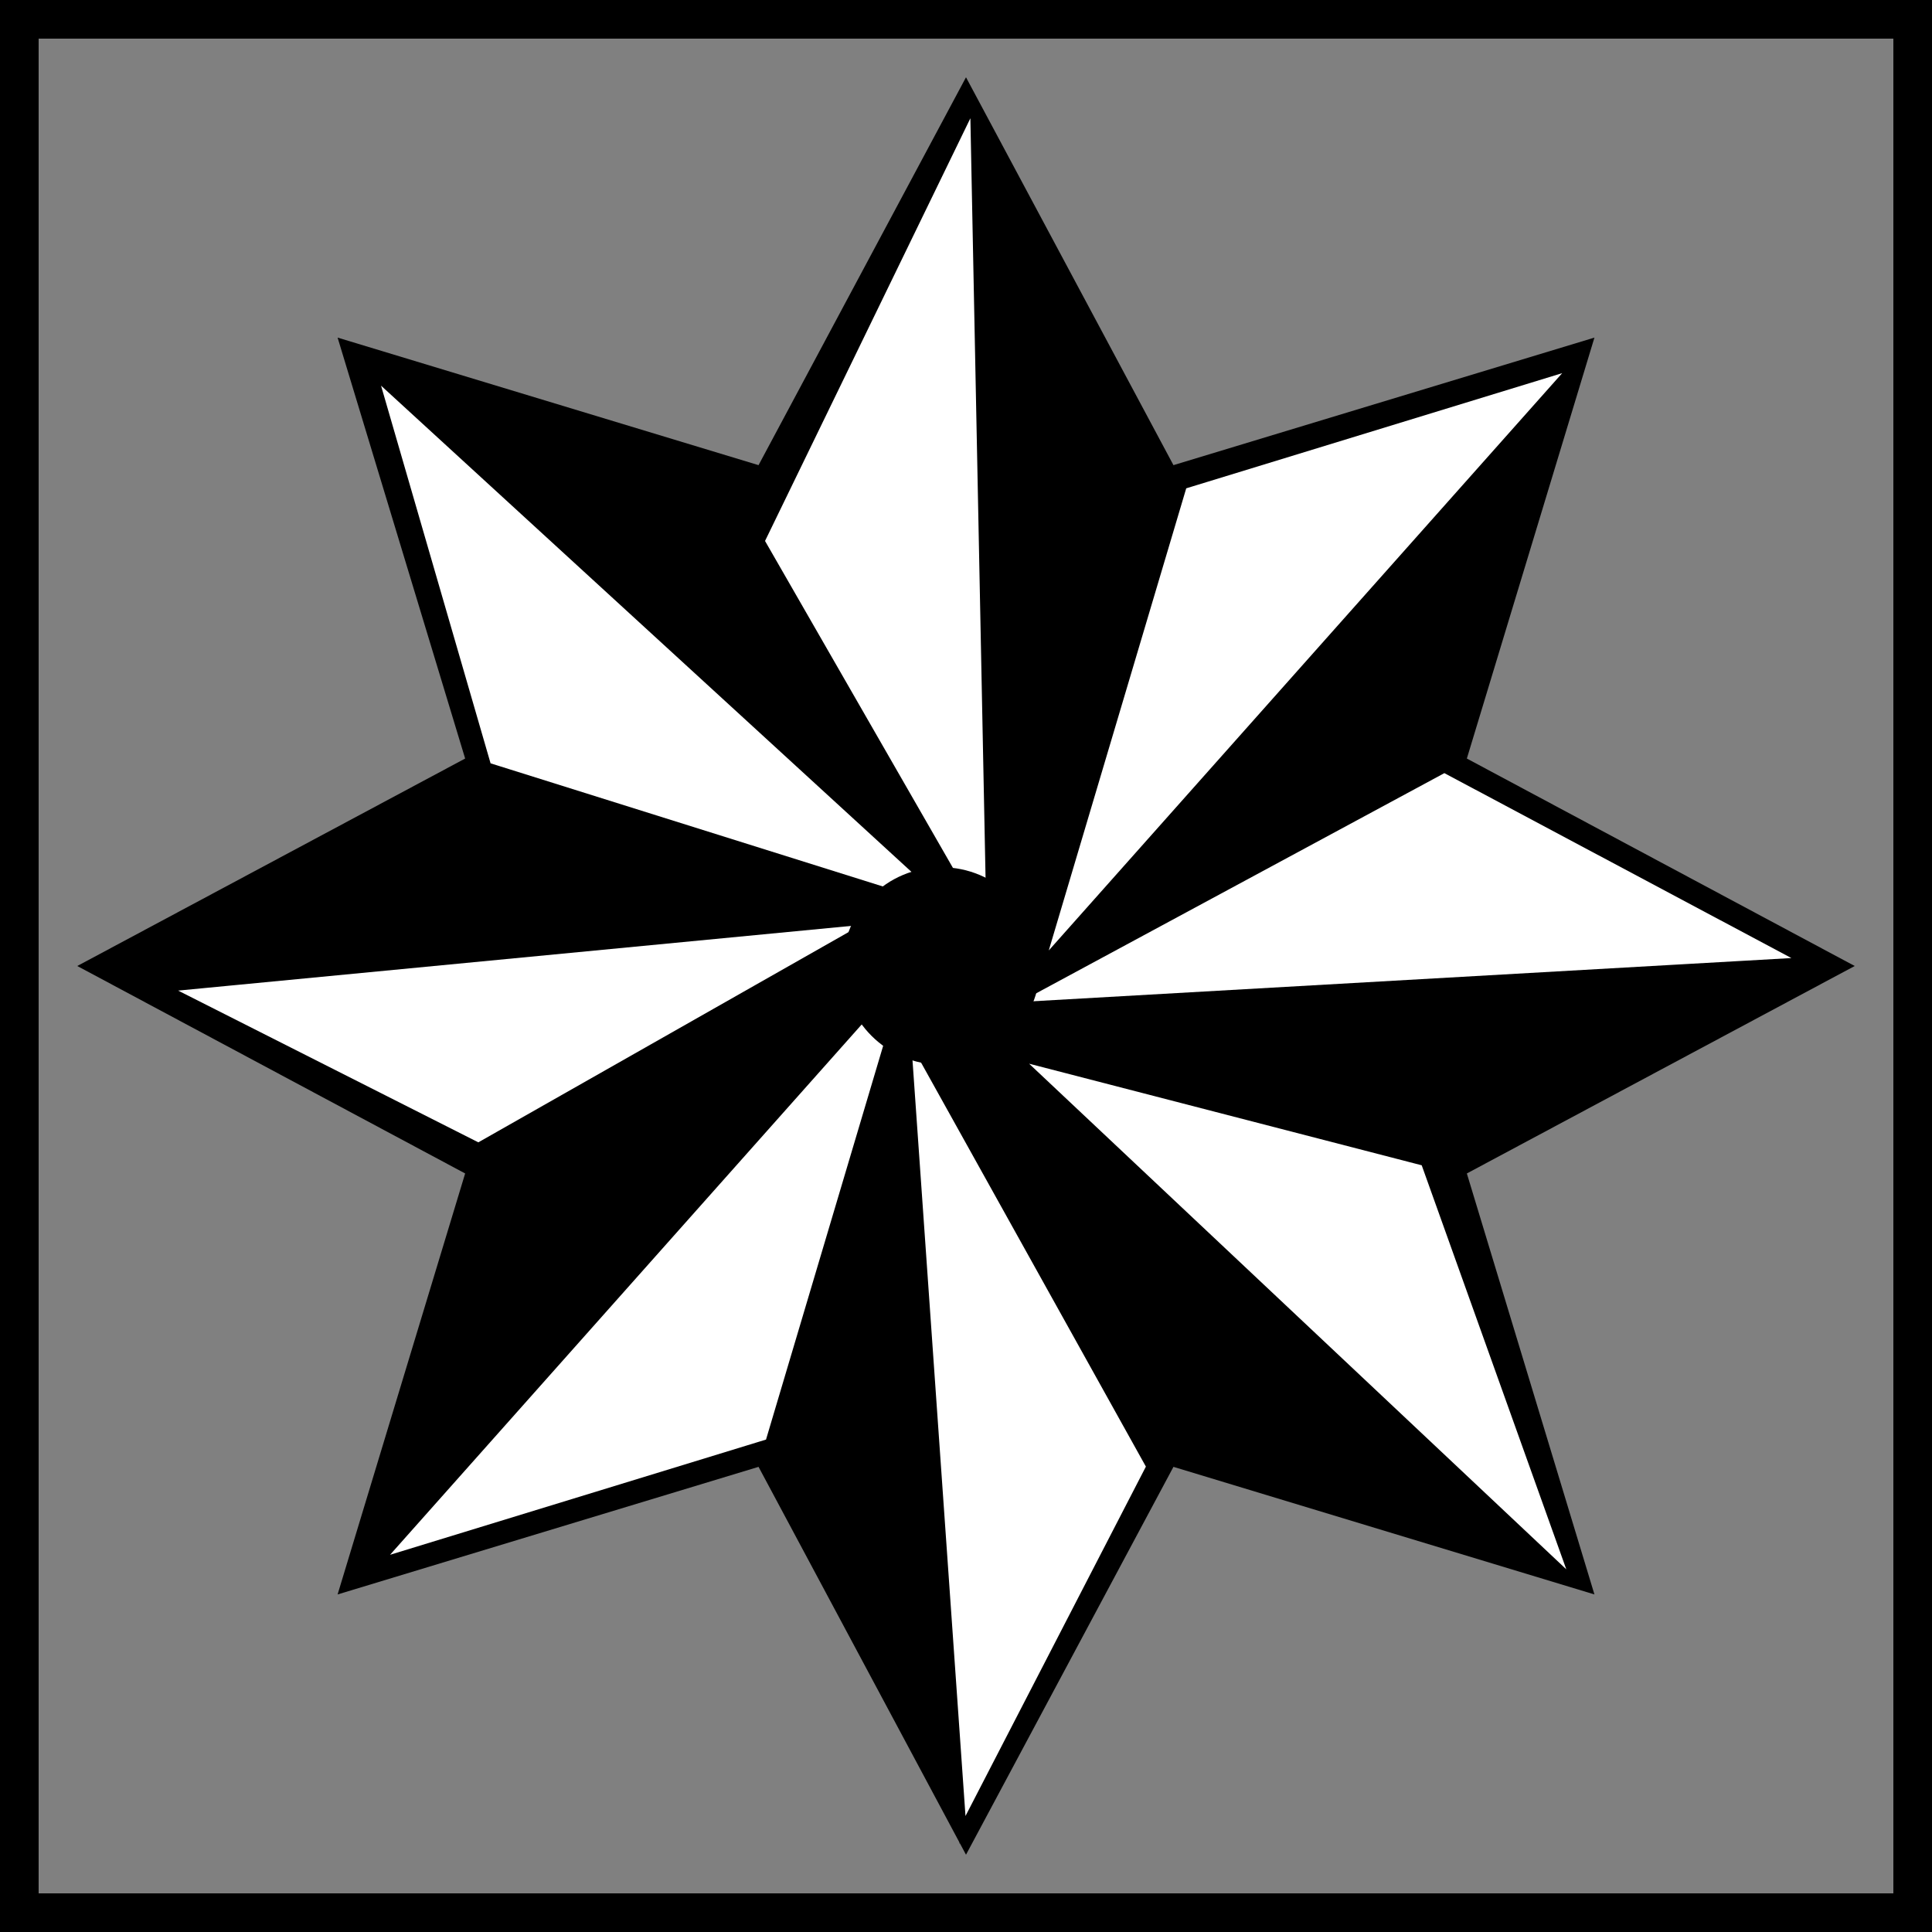 <svg width="50" height="50" viewBox="0 0 50 50" fill="none" xmlns="http://www.w3.org/2000/svg">
<rect x="0" y="0" width="50" height="50" fill="#808080" stroke="none"/>
<path d="M49.5 0.5H0.5V49.5H49.5V0.5Z" stroke="black"/>
<path d="M25 48L19.631 37.962L8.737 41.264L12.038 30.369L2 25L12.038 19.631L8.737 8.737L19.631 12.038L25 2L30.369 12.038L41.264 8.737L37.962 19.631L48 25L37.962 30.369L41.264 41.264L30.369 37.962L25 48Z" fill="black"/>
<path d="M9.666 9.666L25 23.722L12.615 19.834L9.666 9.666Z" fill="white" stroke="black" stroke-width="0.2"/>
<path d="M4.257 25.57L22.744 23.793L12.382 29.677L4.257 25.57Z" fill="white" stroke="black" stroke-width="0.2"/>
<path d="M9.783 40.438L23.606 24.895L19.905 37.336L9.783 40.438Z" fill="white" stroke="black" stroke-width="0.2"/>
<path d="M26.281 27.334L40.77 40.972L36.87 30.074L26.281 27.334Z" fill="white" stroke="black" stroke-width="0.2"/>
<path d="M40.741 9.457L26.918 25L30.619 12.558L40.741 9.457Z" fill="white" stroke="black" stroke-width="0.2"/>
<path d="M24.912 47.361L23.457 26.611L29.769 37.954L24.912 47.361Z" fill="white" stroke="black" stroke-width="0.2"/>
<path d="M25.639 24.362L25.205 2.643L19.686 14.004L25.639 24.362Z" fill="white" stroke="black" stroke-width="0.2"/>
<path d="M46.723 24.874L25.956 26.057L37.38 19.895L46.723 24.874Z" fill="white" stroke="black" stroke-width="0.2"/>
<path d="M24.361 22.444C22.95 22.444 21.805 23.588 21.805 24.999C21.805 26.41 22.95 27.555 24.361 27.555C25.772 27.555 26.916 26.41 26.916 24.999C26.916 23.588 25.772 22.444 24.361 22.444Z" fill="black"/>
</svg>
